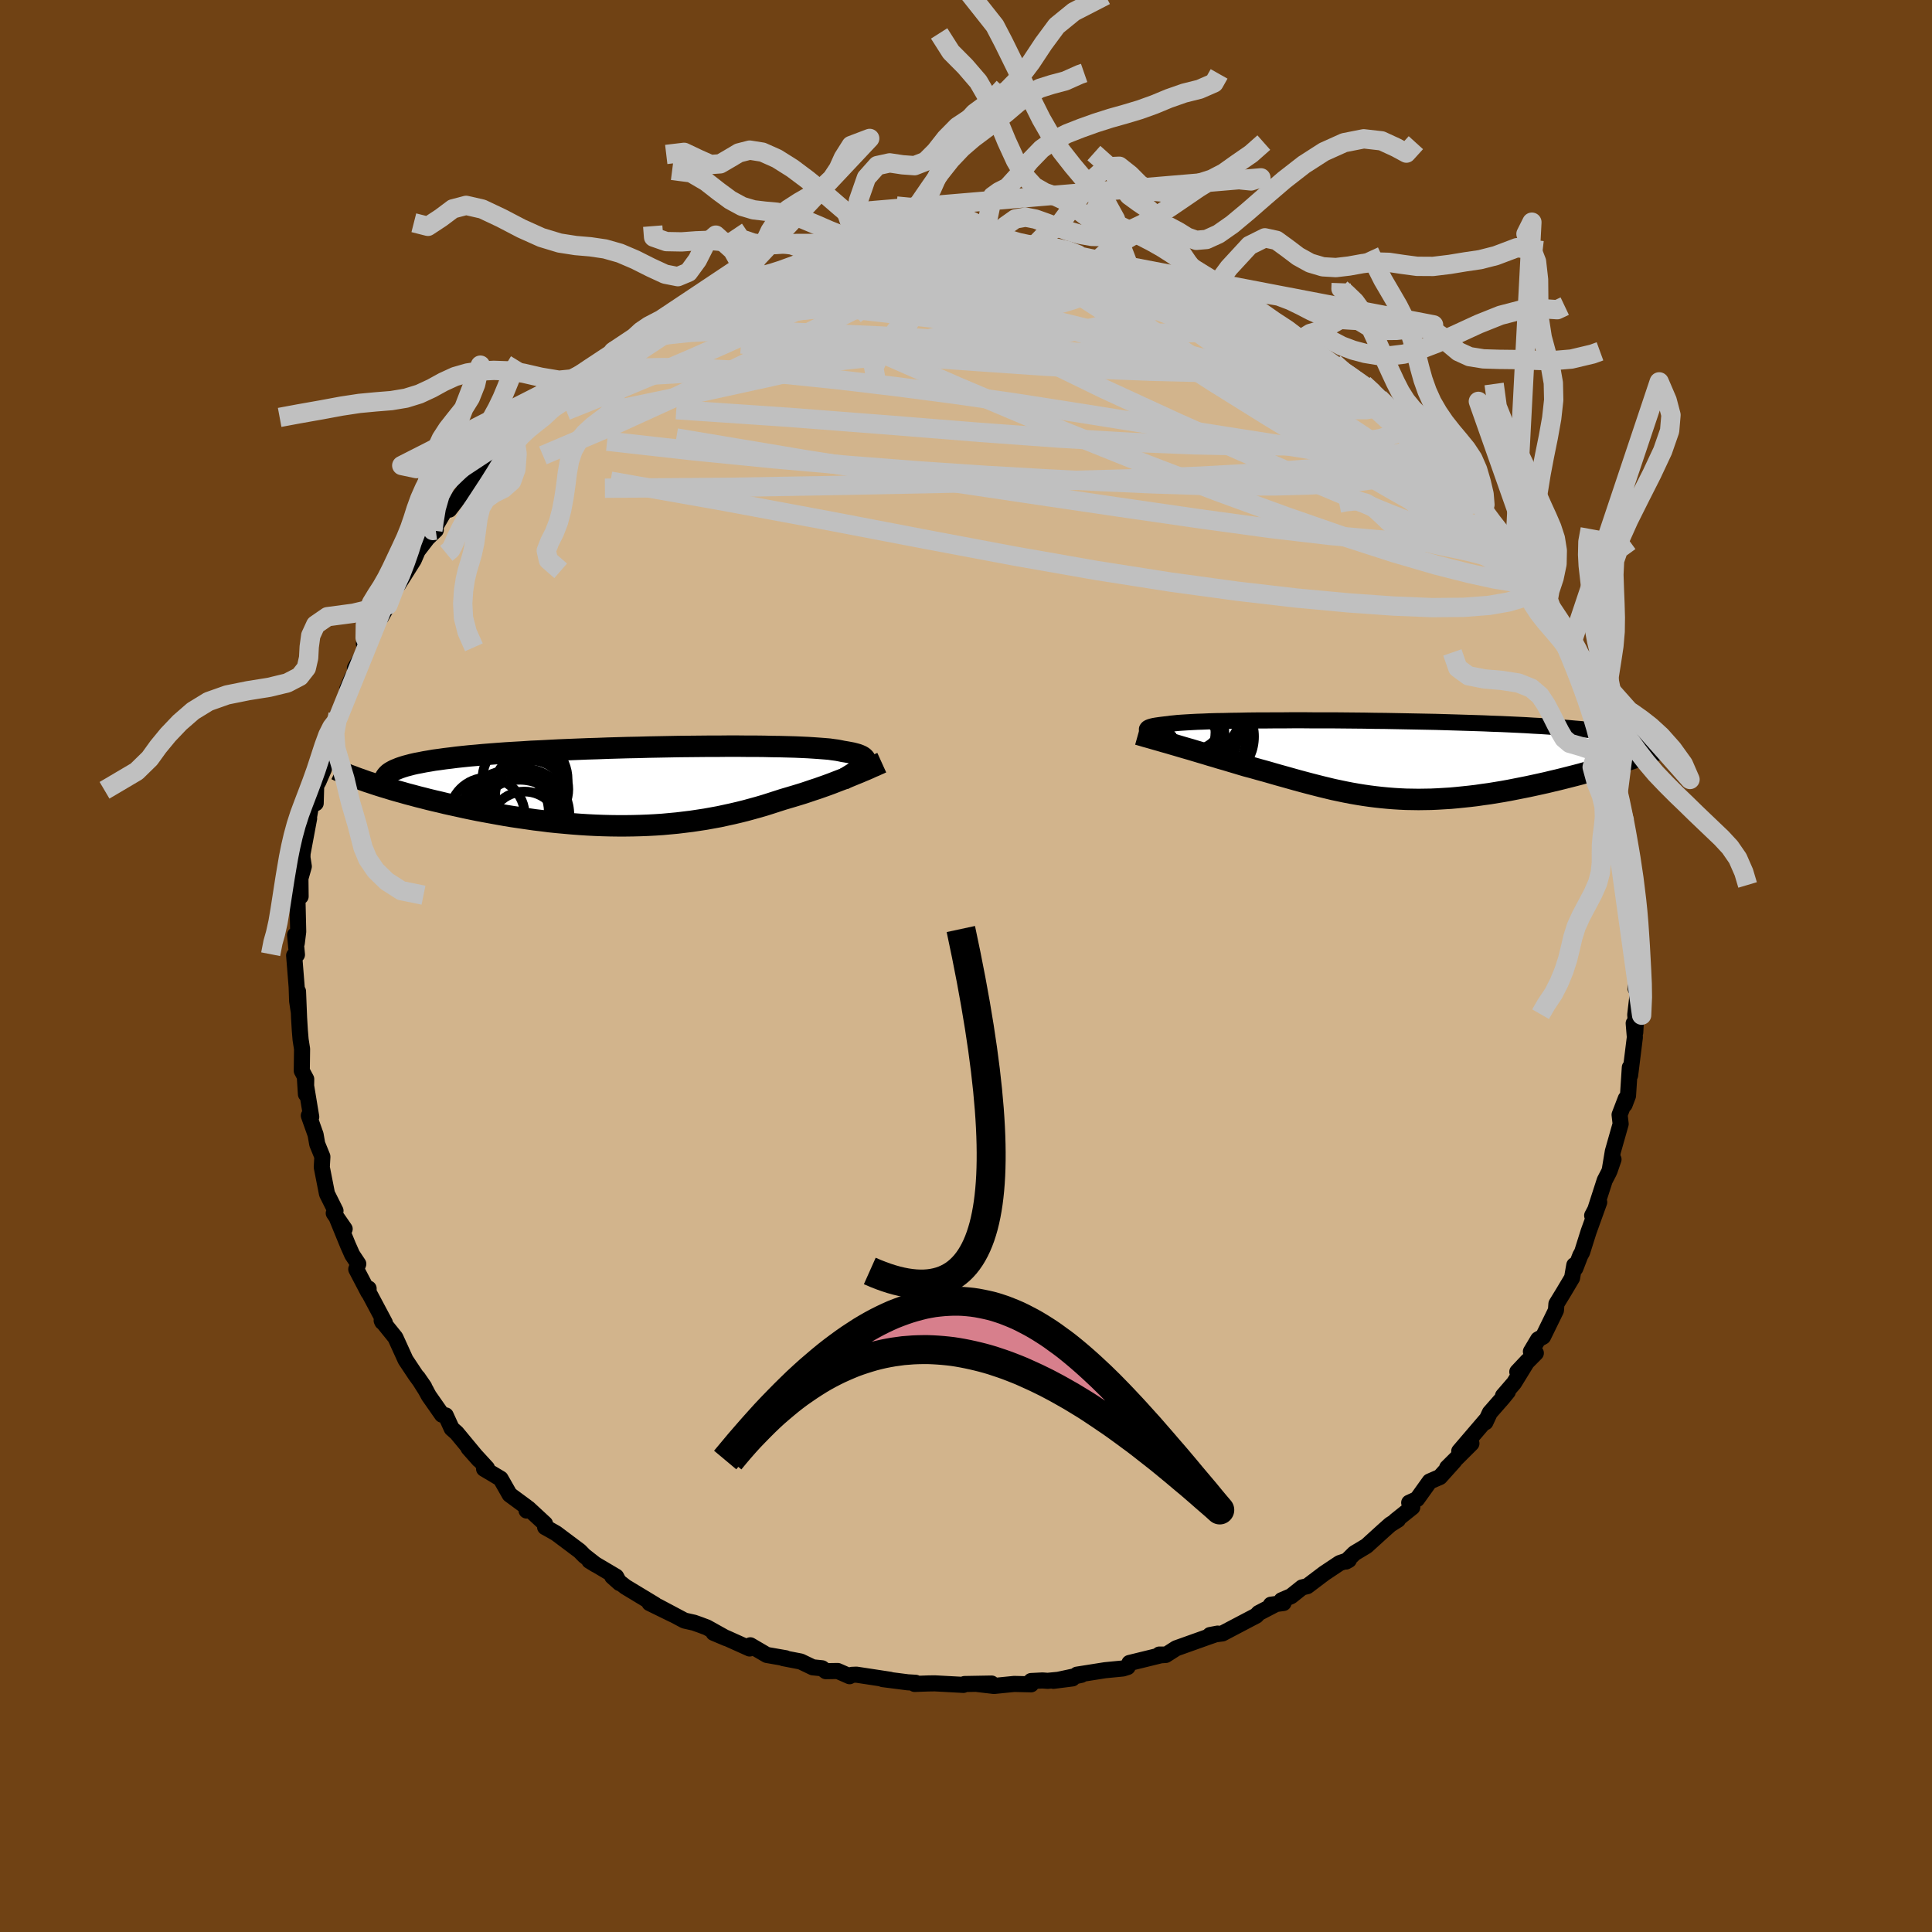 <svg xmlns="http://www.w3.org/2000/svg" width="500" height="500" viewBox="-100 -100 200 200"><defs><clipPath id="c"><path d="m23.78-2.3.07-.12.04-.12.01-.11-.02-.11-.05-.1-.09-.1-.11-.09-.15-.09-.18-.08-.21-.08-.25-.07-.27-.07-.31-.06-.33-.06-.37-.06-.28-.06-.32-.06-.38-.05-.42-.06-.48-.04-.52-.04-.57-.04-.62-.04-.65-.03-.71-.03-.74-.02-.78-.02-.82-.01-.85-.02-.89-.01h-.91l-.94-.01h-.97l-.98.01H7.72l-1.02.01-1.03.01-1.05.01-1.05.02-1.06.02-1.07.02-1.06.03-1.06.02-1.05.03-1.05.03-1.04.04-1.03.03-1.01.04-1 .04-.98.04-.97.05-.94.05-.92.04-.89.06-.87.05-.85.05-.82.06-.79.06-.76.06-.74.07-.7.06-.68.07-.65.07-.62.08-.59.07-.56.08-.54.07-.51.09-.48.08-.45.09-.43.08-.4.09-.38.1-.34.09-.32.1-.29.1-.27.11-.24.1-.21.11-2.65 1.08.4.13.42.14.43.14.45.14.47.14.48.15.49.14.51.14.52.15.54.14.55.15.56.14.58.15.58.14.61.14.61.15.64.14.64.14.67.15.67.14.69.14.7.13.71.13.72.13.73.13.74.12.75.11.76.11.76.11.77.09.77.1.78.08.78.07.78.07.79.06.78.05.79.04.79.03.78.02.79.01h.78l.78-.01.77-.02.78-.03.76-.04.76-.05.76-.07.75-.07.74-.09.74-.09.73-.11.72-.11.72-.13.71-.13.69-.15.69-.15.68-.16.68-.17.66-.18.65-.18.65-.19.63-.2.62-.2.62-.2.54-.16.54-.16.53-.16.52-.16.51-.17.5-.17.49-.16.48-.17.48-.17.46-.17.44-.17.44-.17.43-.16.41-.17.39-.16"/></clipPath><clipPath id="b"><path d="m-23.61-2.9-.1-.07-.06-.07-.03-.07v-.06l.04-.06.06-.06.11-.06.13-.05.17-.05.21-.05.23-.04.27-.04.3-.04.33-.04.37-.04.27-.04.32-.03.38-.04.43-.03.47-.03.53-.03.57-.03.62-.02.66-.03.71-.02.75-.01.79-.02.82-.01.86-.02.9-.01h.92l.95-.01h.97l.99-.01h1.02l1.03.01h2.1l1.07.01 1.07.01 1.07.01 1.08.02 1.07.01L1.91-4l1.06.02 1.06.02 1.04.02 1.04.02 1.01.03 1.01.03.98.03.97.03.94.03.92.04.9.03.88.04.85.04.83.04.79.05.78.04.75.05.72.05.69.05.67.05.64.06.61.05.6.06.57.06.54.06.52.06.49.06.48.07.44.07.42.07.4.07.38.07.35.08.33.08.3.08-.53 2.2-.46.15-.49.16-.49.15-.5.16-.52.16-.53.15-.54.16-.55.16-.56.15-.57.16-.57.15-.59.15-.59.15-.6.15-.6.14-.62.15-.63.14-.64.14-.65.14-.65.13-.66.13-.66.13-.67.12-.67.11-.67.11-.67.09-.68.1-.67.08-.67.07-.68.07-.66.06-.67.04-.67.04-.66.03-.65.01-.66.01-.65-.01-.64-.01-.65-.03-.64-.04-.63-.05-.63-.06-.63-.07-.63-.08-.62-.09-.62-.1-.63-.11-.62-.12-.62-.13-.62-.13-.62-.15-.62-.15-.63-.16-.62-.16-.64-.17-.63-.17-.64-.18-.64-.18-.65-.18-.66-.19-.66-.19-.66-.18-.67-.19-.68-.18-.54-.16-.53-.16-.54-.16-.53-.16-.53-.15-.52-.16-.52-.15-.52-.16-.51-.15-.5-.15-.5-.15-.49-.14-.48-.14-.47-.14-.45-.13"/></clipPath><filter id="a"><feTurbulence baseFrequency=".05" numOctaves="3" result="noise" type="noise"/><feDisplacementMap in="SourceGraphic" in2="noise" scale="2"/></filter></defs><rect width="100%" height="100%" x="-100" y="-100" fill="#704214"/><path fill="tan" stroke="#000" stroke-linejoin="round" stroke-width="1.667" d="m69.36-.09-.04 2.44.27.04-.31 2.66.06.77-.06 1.06-.16-.95.12 1.44-.49 3.94-.04.02.01-.83-.19 2.93-.35.92.12-.62-.64 1.67.11.95-.81 2.85-.33 1.98.4-1.16-.47 1.32-.44.85-1.01 3.13-.29.51.73-1.38-1.1 3.05-.67 2.13-.19.34-.51 1.32-.11-.32-.23 1.32-.88 1.48-.74 1.21-.05.67-1.33 2.72-.51.28-.75 1.26.51.16-1.92 1.94 1.08-1.15-1.42 2.31-1.14 1.32.5-.42-.53.65-1.33 1.52-.46.99.02-.19-2.73 3.19 1.26-.8-2.51 2.5.75-.7-1.5 1.67-1.06.46-1.31 1.83-.81.37.32.47-1.75 1.4.27-.11-.8.5-.71.63-1.75 1.59-1.25.75-.87.86.29-.16-.95.32-1.59 1.06-1.76 1.33-.54.13-1.14.91-.98.42.2.28-1.31.18.49-.05-1.75.91-.25.27-1.39.73-2.11 1.11-1.29.17.79-.15-1.01.35-3.28 1.17-1.08.69-.76.05.09-.09h.46l-3.55.87-.19.42-.48.15-1.85.18-2.91.46.45.02-2.89.62 1.97-.25-2.57.25-.53-.04-1.18.06v.34l-1.75-.04-2.11.21-1.68-.2 1.45-.05-2.8.05-.12.09-2.96-.16-.67.01-1.42.05.1-.12-.82-.05-2.58-.33.76.07-3.48-.53-.47.02-.24.14-1.23-.54-1.23.02-.39-.3-.96-.1-1.25-.6-1.81-.35.26.01-1.96-.34-1.71-1-.07.33-2.4-1.08-1.33-.54 1.3.55-1.99-1.11-.72-.27-.62-.22-.98-.22-2.73-1.45 1.52.82-2.41-1.18.57.17-3.06-1.85-1.37-1.07.76.68-.36-.67-2.77-1.64.67.41-1.19-.93-.48-.49-2.44-1.83-.74-.42-.4-.22-.01-.35-1.73-1.6-.18.23-.01-.37-1.74-1.28-.94-1.65-1.71-1.02.3-.07-1.91-2.08 1.08 1.22-2.31-2.79-.51-.45-.62-1.36-.38-.07-1.37-1.96-.54-.99.28.5-.89-1.41.67.97-.9-1.24-1.03-1.55-1.05-2.31-1.42-1.76.07.15.26.08-1.72-3.23.04-.31-.02.41-1.26-2.41.21-.55-.63-.95-.44-.99-1.19-2.91.85 1.23-1.13-1.63.18-.25-.88-1.76-.54-2.75.06-1.04v-.06l-.53-1.3-.17-.97-.7-1.97.25.13-.65-3.92.1 1.57.03-1.56-.46-.86.03-2.26-.15-.96-.08-.95-.08-1.32-.11-2.73.07 2.05-.16-1.05-.05-1.47-.26-3.25.29-.08-.19-2.04.17.85.15-1.2-.09-3.88.34.24-.02-1.79-.17.51.52-1.83-.14-.91.01-.42.68-3.64-.28 1.35.56-3.14.4.22.05-1.82.23-.41.57-1.31.61-3.43-.15.73 1.01-2.99-.45 1.58.5-1.31.77-1.92.63-2.13-.49 1.16.84-1.58-.06-.56 1.38-2.38-.45-.14.64-1.28 1.85-2.73-.71 1.25 1.14-2.13-.04-.25.58-1.45.09.47 1.61-2.55.41-.95 1-1.3.87-.84-.73.66.48-.66 1.46-2.49.19.37 2.17-2.8-.59.29.55-.21 1.02-1.48 1.12-1.05.62-.81.72-1.2 1.1-.68 1.31-1.35-.04.21.82-.79 1.55-.96-.11-.46 1.75-.75 1.53-1.5.12-.47.42-.27 1.51-.6.08-.27 1.32-1.22.82-.53 1.61-.53 1.79-1.07-1.11.33 1.12-.61 3.25-1.58.23-.44-1.14 1.02 1.35-.86 2.8-1.15.27-.09 1.65-.81 1.29-.64.32-.17-.84.47 3.64-1.01-.17-.25-.28.11 2.67-.92.87.04.28-.12 3.07-.69 1.39-.31.38.02-.74.14.9-.5 2.49-.24.86.2.96-.38 1.55-.09 2.52-.1-1.34.02h1.92l.71-.26 1.56.03 1.52.24 1.55-.13-.89.04 1.48.01 1.55-.09 1.04.38.37-.11.45-.05 3.38.68-.82-.18 1.82.15 2.03.59 1.59.47-.32-.39 1.99.56.49.2 1.65.31 1.81.82-.61-.15 2.04.44 1.25.52-1.09-.22 2.58 1.02.13.02.79.19.94.54 2.08.9-.29-.18 1.18.92 1.51.6 1.59 1.13 1.69.51.62.72-.09-.19.86.51.7.83 1.4.56.99 1.16 1.19.33.9.69 1.71 1.4-1.08-.58 2.21 1.55-.77-.45 2.05 2.11.24.32.6.39.87.4 2.01 2.43-.61-.7 1.28 1.43 1.02 1.09 1.1 1.12-.25-.27 1.48 2.02 1.07 1.37-.97-.99 1.25 1.76 1.43 1.31.52 1.03.56.4-.11.5 1.56 1.74.11.39 1.16 2.31-.11-.08-.11-.06 1.45 1.97.45 1.64.37.34.77 1.7-.07.44 1.15 1.62.15 1.3.66 1.15.2.85.65 2.12.22-.12.52 1.98-.13-1.12.11.56.92 3.81.56.93.06 1.75-.01-.11.78 2.83-.02-.26.15 2.44-.19-1.05.3 1.9.35.79-.24.12.5 2.92-.09.64.35.71.16 2.35-.36.18.31.77-.19 2.64.12.41-.04 2.44" filter="url(#a)"/><path fill="#fff" d="m-23.61-2.9-.1-.07-.06-.07-.03-.07v-.06l.04-.06.06-.06.11-.06.13-.05.17-.05.21-.05.23-.04.27-.04.3-.04.33-.04.37-.04.27-.04.32-.03.38-.04.43-.03.47-.03.53-.03.57-.03.62-.02.66-.03.71-.02.75-.01.79-.02.82-.01.86-.02.9-.01h.92l.95-.01h.97l.99-.01h1.02l1.03.01h2.1l1.07.01 1.07.01 1.07.01 1.08.02 1.07.01L1.91-4l1.06.02 1.06.02 1.04.02 1.04.02 1.01.03 1.01.03.98.03.97.03.94.03.92.04.9.03.88.04.85.04.83.04.79.05.78.04.75.05.72.05.69.05.67.05.64.06.61.05.6.06.57.06.54.06.52.06.49.06.48.07.44.07.42.07.4.07.38.07.35.08.33.08.3.08-.53 2.2-.46.15-.49.16-.49.15-.5.16-.52.16-.53.15-.54.16-.55.16-.56.15-.57.16-.57.15-.59.15-.59.15-.6.15-.6.14-.62.15-.63.14-.64.14-.65.14-.65.13-.66.13-.66.13-.67.12-.67.11-.67.11-.67.09-.68.1-.67.08-.67.07-.68.07-.66.06-.67.04-.67.04-.66.03-.65.01-.66.01-.65-.01-.64-.01-.65-.03-.64-.04-.63-.05-.63-.06-.63-.07-.63-.08-.62-.09-.62-.1-.63-.11-.62-.12-.62-.13-.62-.13-.62-.15-.62-.15-.63-.16-.62-.16-.64-.17-.63-.17-.64-.18-.64-.18-.65-.18-.66-.19-.66-.19-.66-.18-.67-.19-.68-.18-.54-.16-.53-.16-.54-.16-.53-.16-.53-.15-.52-.16-.52-.15-.52-.16-.51-.15-.5-.15-.5-.15-.49-.14-.48-.14-.47-.14-.45-.13" filter="url(#a)" transform="translate(42.53 -21.35)"/><path fill="#fff" d="m23.78-2.3.07-.12.04-.12.01-.11-.02-.11-.05-.1-.09-.1-.11-.09-.15-.09-.18-.08-.21-.08-.25-.07-.27-.07-.31-.06-.33-.06-.37-.06-.28-.06-.32-.06-.38-.05-.42-.06-.48-.04-.52-.04-.57-.04-.62-.04-.65-.03-.71-.03-.74-.02-.78-.02-.82-.01-.85-.02-.89-.01h-.91l-.94-.01h-.97l-.98.01H7.72l-1.02.01-1.03.01-1.05.01-1.05.02-1.06.02-1.07.02-1.06.03-1.06.02-1.05.03-1.05.03-1.04.04-1.03.03-1.01.04-1 .04-.98.04-.97.05-.94.05-.92.04-.89.06-.87.05-.85.05-.82.06-.79.06-.76.06-.74.07-.7.06-.68.07-.65.07-.62.08-.59.07-.56.08-.54.07-.51.09-.48.08-.45.09-.43.08-.4.09-.38.1-.34.09-.32.1-.29.1-.27.11-.24.1-.21.11-2.65 1.08.4.13.42.14.43.14.45.14.47.14.48.15.49.14.51.14.52.15.54.14.55.15.56.14.58.15.58.14.61.14.61.15.64.14.64.14.67.15.67.14.69.14.7.13.71.13.72.13.73.13.74.12.75.11.76.11.76.11.77.09.77.1.78.08.78.07.78.07.79.06.78.05.79.04.79.03.78.02.79.01h.78l.78-.01.77-.02.78-.03.76-.04.76-.05.76-.07.75-.07.74-.09.74-.09.73-.11.72-.11.72-.13.71-.13.69-.15.69-.15.68-.16.68-.17.66-.18.65-.18.65-.19.63-.2.62-.2.62-.2.54-.16.54-.16.53-.16.52-.16.51-.17.5-.17.49-.16.48-.17.48-.17.46-.17.44-.17.44-.17.43-.16.41-.17.39-.16" filter="url(#a)" transform="translate(-34.32 -18.6)"/><g fill="none" stroke="#000" transform="translate(42.53 -21.35)"><path stroke-linejoin="round" stroke-width="1.667" d="m-21-1.96-.38-.11-.36-.11-.34-.11-.3-.09-.28-.1-.25-.09-.22-.09-.19-.08-.16-.08-.13-.08-.1-.07-.06-.07-.03-.07v-.06l.04-.06.06-.06.11-.06.13-.05.17-.05.21-.05.23-.04.27-.04.3-.04.33-.04.37-.04.27-.04.32-.03.38-.04.43-.03.47-.03.53-.03.57-.03.62-.02.66-.03.71-.02.75-.01.79-.02.82-.01.86-.02.9-.01h.92l.95-.01h.97l.99-.01h1.02l1.03.01h2.1l1.07.01 1.07.01 1.07.01 1.08.02 1.07.01L1.91-4l1.06.02 1.06.02 1.04.02 1.04.02 1.01.03 1.01.03.98.03.97.03.94.03.92.04.9.03.88.04.85.04.83.04.79.05.78.04.75.05.72.05.69.05.67.05.64.06.61.05.6.06.57.06.54.06.52.06.49.06.48.07.44.07.42.07.4.07.38.07.35.08.33.08.3.08.28.08.26.08.24.08.22.09.19.09.18.09.15.09.14.09.11.09.1.1" filter="url(#a)"/><path stroke-linejoin="round" stroke-width="2.222" d="m-24.72-2.63.25.07.28.08.3.09.33.09.35.1.38.11.39.11.41.12.43.12.44.13.45.13.47.14.48.14.49.14.5.15.5.15.51.15.52.16.52.15.52.16.53.15.53.16.54.16.53.16.54.16.68.18.67.19.66.18.66.19.66.19.65.18.64.18.64.18.63.17.64.17.62.16.63.16.62.15.62.15.62.13.62.13.62.12.63.11.62.1.62.09.63.08.63.07.63.06.63.05.64.04.65.03.64.01.65.01.66-.01.65-.01.66-.03.67-.04.67-.04.66-.06.68-.07.67-.07.67-.08.68-.1.67-.09.67-.11.67-.11.67-.12.66-.13.66-.13.65-.13.65-.14.64-.14.63-.14.62-.15.6-.14.6-.15.59-.15.59-.15.57-.15.57-.16.56-.15.55-.16.54-.16.53-.15.52-.16.5-.16.49-.15.49-.16.46-.15.46-.16.44-.15.43-.15.41-.14.41-.15.38-.14.38-.15.36-.14.34-.13.34-.14" filter="url(#a)"/><circle cx="-20.751" cy="-2.851" r="4.044" clip-path="url(#b)" filter="url(#a)"/><circle cx="-19.536" cy="-4.231" r="3.802" clip-path="url(#b)" filter="url(#a)"/><circle cx="-17.686" cy="-2.166" r="4.154" clip-path="url(#b)" filter="url(#a)"/><circle cx="-19.136" cy="-2.691" r="3.36" clip-path="url(#b)" filter="url(#a)"/><circle cx="-19.261" cy="-4.336" r="3.386" clip-path="url(#b)" filter="url(#a)"/><circle cx="-19.481" cy="-.796" r="3.718" clip-path="url(#b)" filter="url(#a)"/><circle cx="-18.021" cy="-3.526" r="3.72" clip-path="url(#b)" filter="url(#a)"/><circle cx="-18.051" cy="-4.771" r="3.934" clip-path="url(#b)" filter="url(#a)"/><circle cx="-19.206" cy="-2.666" r="4.796" clip-path="url(#b)" filter="url(#a)"/><circle cx="-17.651" cy="-2.401" r="4.936" clip-path="url(#b)" filter="url(#a)"/></g><g fill="none" stroke="#000" transform="translate(-34.32 -18.6)"><path stroke-linejoin="round" stroke-width="2.222" d="m21.55-.69.33-.19.31-.19.29-.18.27-.17.24-.16.21-.16.19-.15.16-.14.13-.14.1-.13.07-.12.04-.12.01-.11-.02-.11-.05-.1-.09-.1-.11-.09-.15-.09-.18-.08-.21-.08-.25-.07-.27-.07-.31-.06-.33-.06-.37-.06-.28-.06-.32-.06-.38-.05-.42-.06-.48-.04-.52-.04-.57-.04-.62-.04-.65-.03-.71-.03-.74-.02-.78-.02-.82-.01-.85-.02-.89-.01h-.91l-.94-.01h-.97l-.98.01H7.72l-1.02.01-1.03.01-1.05.01-1.05.02-1.06.02-1.07.02-1.06.03-1.06.02-1.05.03-1.05.03-1.04.04-1.03.03-1.01.04-1 .04-.98.04-.97.05-.94.05-.92.04-.89.06-.87.05-.85.05-.82.06-.79.06-.76.06-.74.07-.7.06-.68.07-.65.07-.62.08-.59.07-.56.08-.54.07-.51.09-.48.08-.45.09-.43.08-.4.09-.38.1-.34.09-.32.1-.29.1-.27.11-.24.1-.21.11-.19.11-.16.11-.13.12-.11.12-.09.12-.07.12-.04.13-.01.12v.13l.03.13" filter="url(#a)"/><path stroke-linejoin="round" stroke-width="2.222" d="m25.6-2.45-.22.1-.25.11-.26.12-.29.12-.3.14-.32.14-.34.14-.35.15-.37.15-.39.16-.39.16-.41.17-.43.16-.44.17-.44.17-.46.17-.48.17-.48.17-.49.16-.5.17-.51.17-.52.16-.53.16-.54.16-.54.16-.62.2-.62.2-.63.2-.65.19-.65.18-.66.18-.68.17-.68.16-.69.15-.69.15-.71.13-.72.13-.72.11-.73.11-.74.09-.74.09-.75.07-.76.07-.76.05-.76.04-.78.03-.77.02-.78.01h-.78l-.79-.01-.78-.02-.79-.03-.79-.04-.78-.05-.79-.06-.78-.07-.78-.07-.78-.08-.77-.1-.77-.09-.76-.11-.76-.11-.75-.11-.74-.12-.73-.13-.72-.13-.71-.13-.7-.13-.69-.14-.67-.14-.67-.15-.64-.14-.64-.14-.61-.15-.61-.14-.58-.14-.58-.15-.56-.14-.55-.15-.54-.14-.52-.15-.51-.14-.49-.14-.48-.15-.47-.14-.45-.14-.43-.14-.42-.14-.4-.13-.39-.14-.37-.13-.36-.13-.34-.13-.33-.12-.31-.12-.29-.13-.28-.12-.27-.11-.25-.12" filter="url(#a)"/><circle cx="-11.392" cy="4.195" r="3.652" clip-path="url(#c)" filter="url(#a)"/><circle cx="-13.107" cy="2.625" r="4.236" clip-path="url(#c)" filter="url(#a)"/><circle cx="-15.257" cy="3.005" r="3.9" clip-path="url(#c)" filter="url(#a)"/><circle cx="-11.872" cy="4.135" r="4.814" clip-path="url(#c)" filter="url(#a)"/><circle cx="-12.082" cy="3.025" r="4.886" clip-path="url(#c)" filter="url(#a)"/><circle cx="-10.722" cy="1.015" r="3.71" clip-path="url(#c)" filter="url(#a)"/><circle cx="-11.497" cy="2.93" r="4.756" clip-path="url(#c)" filter="url(#a)"/><circle cx="-10.692" cy=".305" r="3.844" clip-path="url(#c)" filter="url(#a)"/><circle cx="-11.332" cy="-.69" r="4.412" clip-path="url(#c)" filter="url(#a)"/><circle cx="-13.152" cy="3.46" r="4.958" clip-path="url(#c)" filter="url(#a)"/></g><g fill="none" stroke="silver" stroke-linejoin="round" stroke-width="2"><path d="m-25.8-69.03.75-.31 1.19-.49 1.24-.44 1.26-.38 1.34-.35 1.42-.35 1.48-.37 1.5-.38 1.48-.36 1.43-.34 1.34-.31 1.17-.26.9-.21.53-.15.12-.08-.25-.02-.61.03-1.06.16m3.78-.54 1.61-.06h1.37l1.27.05 1.39.08 1.55.12 1.65.14 1.66.17 1.62.17 1.57.18 1.52.18 1.48.19 1.43.19 1.37.19 1.31.19 1.22.18 1.09.17.95.14.72.09.46.04.11-.04-.29-.15-.66-.22" filter="url(#a)"/><path d="m-36.52-63.61 1.08-.55 1.28-.63 1.2-.62 1.18-.64 1.19-.64 1.18-.61 1.1-.54 1.01-.48.92-.44.85-.39.7-.33.46-.21.09-.05-.37.17-.83.39-1.23.56-1.36.55m16.97-5.69 1.84-.12 1.3-.09 1.13-.09.95-.07.72-.04.46.02.24.06.03.12-.21.17-.49.23-.84.28-1.21.35-1.6.4-2 .5-2.48.62-3.06.77-3.76.96-4.54 1.2m70.76 13 .89.8.53.88.1.72-.22.65-.55.59-.91.52-1.29.46-1.7.38-2.1.31-2.52.23-2.93.16-3.36.09-3.78.01-4.25-.07-4.71-.15-5.22-.23-5.73-.29-6.28-.36-6.84-.46-7.37-.57-7.87-.69-8.34-.83-8.84-.99" filter="url(#a)"/><path d="m-35.7-64.14 1.6-.54 1.55-.4 1.8-.28 2.21-.23 2.57-.13 2.86-.03 3.13.07 3.43.13 3.72.15 3.96.18 4.13.24 4.23.3 4.32.37 4.41.44 4.51.47 4.61.49 4.71.5 4.8.54 4.89.61 4.92.66" filter="url(#a)"/><path d="M-4.06-74.35h1.33l.77.11.34.3-.18.49-.75.65-1.33.84-1.87 1.04-2.42 1.27-3.01 1.53-3.65 1.82-4.34 2.14-5.05 2.46-5.81 2.78-6.58 3-7.19 3.06m78.94-11.45.83.59.94.68 1 .7.98.68.89.62.75.54.59.48.43.39.27.32.11.23-.04.13-.22.03-.4-.1-.59-.23-.81-.37-1.05-.52-1.3-.68-1.56-.86-1.84-1.05L32-63.99l-2.43-1.47-2.78-1.71-3.13-1.94" filter="url(#a)"/><path d="m-19.47-71.28.17-.13 1.05-.06h1.71l2.12.1 2.41.21 2.57.32 2.65.43 2.71.52 2.82.62 2.98.69 3.16.75 3.31.79 3.43.83 3.46.86 3.45.88 3.42.89 3.36.9 3.32.89 3.27.89 3.2.9 3.09.89 2.86.74m-2.95-4.04 1 .88 1.02.7.92.65.76.6.62.53.5.48.39.41.27.34.14.22-.01.1-.18-.03-.4-.2-.67-.38-1-.62-1.4-.89-1.83-1.21-2.22-1.51-2.54-1.79-2.87-2.04" filter="url(#a)"/><path d="m42.89-58.83-.12.05.6.59.77.77.83.84.86.84.86.83.84.82.79.78.72.72.62.65.5.54.36.43.21.28.03.12-.14-.05-.32-.24-.5-.42-.67-.64-.86-.84-1.05-1.08-1.27-1.31-1.5-1.56-1.86-1.9M3.2-74.47l-.11.03.64.03.74.07.6.11.42.14.24.18.04.23-.18.27-.46.3-.79.34-1.16.35-1.58.38-2.01.4-2.49.45-3.01.53-3.62.61-4.28.7-4.93.74-5.26.62" filter="url(#a)"/><path d="m50.71-50.84.69.75.47.65.36.62.19.49.02.34-.14.2-.32.06-.55-.12-.8-.32-1.08-.52-1.38-.75-1.68-.98-2.04-1.26-2.4-1.55-2.8-1.85-3.2-2.17-3.64-2.47-4.05-2.79-4.45-3.13-4.83-3.47m-4.2-3.86 1.28.45.56.45.02.51-.59.59-1.23.64-1.87.72-2.54.82-3.22.93-3.94 1.07-4.69 1.23-5.45 1.38-6.26 1.52-7.07 1.65-7.91 1.73-8.81 1.84m91.23 11.61.91.99.25.53-.23.19-.62-.04-1.02-.28-1.47-.58-2.01-.94-2.58-1.37-3.17-1.77-3.77-2.18-4.39-2.59-5.03-3.05-5.71-3.56-6.37-4.1-7.16-4.65m-41.97 2.21 1.58-.84 1.58-.74 1.32-.6 1.08-.49.83-.36.62-.24.43-.14.26-.05.08.03-.11.12-.34.23-.62.37-.96.53-1.34.72-1.82.9-2.43 1.1-3.16 1.35m19.92-7.98.9-.18.4-.07.38-.05.55-.06.64-.02.62.03.49.1.26.17.01.26-.26.35-.53.44-.78.55-1.06.65-1.35.75-1.67.87-2.03 1-2.4 1.13-2.8 1.3-3.18 1.44-3.58 1.58-3.96 1.7-4.3 1.79-4.7 1.89m99.84 17.03.45 1.37-.41.56-.93.43-1.43.42-2 .35-2.62.2-3.28.03-3.96-.16-4.67-.33-5.39-.5-6.13-.71-6.89-.94-7.66-1.2-8.43-1.48-9.24-1.74-10.07-1.93-10.91-2.03-11.69-2.07" filter="url(#a)"/><path d="m-11.1-73.76 1.96-.09 1.65.02 1.7.06 1.78.13 1.82.2 1.88.26 1.97.31 2.06.35 2.14.4 2.18.43 2.17.45 2.14.47 2.09.46 2.04.46 1.98.45 1.91.43 1.86.43 1.81.42 1.72.41 1.59.39 1.32.31.9.16.35-.06m16.22 11.42.6.78-.28.85-1.29.7-2.22.62-3.14.57-4.12.5-5.16.41-6.24.35-7.35.28-8.5.23-9.64.21-10.8.22-12.04.21-13.34.1" filter="url(#a)"/><path d="m49.02-52.66-.01-.01.54.6.59.7.46.61.26.49.07.36-.14.2-.32.04-.53-.11-.73-.29-.97-.47-1.24-.68-1.51-.89-1.82-1.12-2.12-1.37-2.48-1.64-2.86-1.94-3.27-2.27-3.7-2.58-4.18-2.91-4.7-3.27m34.03 23.38.65 1-.51.57-1.49.28-2.4.12-3.3-.02-4.27-.22-5.29-.46-6.32-.74-7.38-1.01-8.44-1.22-9.56-1.41-10.78-1.61-12.03-1.89-13.26-2.22" filter="url(#a)"/><path d="m55.82-44.52.26.67-.2.32-.63.15-1.1-.04-1.66-.31-2.27-.67-2.93-1.05-3.61-1.42-4.3-1.77-5.05-2.13-5.86-2.53-6.69-2.98-7.49-3.45-8.13-3.96-8.6-4.52m24.69-2.58.67.33.5.27.58.27.52.24.36.18.15.13-.13.07-.49-.03-.9-.14-1.38-.27-1.9-.45-2.53-.67-3.26-.92-3.91-1.13" filter="url(#a)"/><path d="m56.9-43.09.27.72.4.8.19.61-.11.31-.42.02-.69-.25-.96-.48-1.25-.74-1.59-1.04-1.96-1.4-2.36-1.77-2.75-2.18-3.18-2.6-3.63-3.07-4.11-3.56-4.63-4.09-5.13-4.66" filter="url(#a)"/><path d="m53.04-47.97.48.7.19.42.24.5.17.47-.03.32-.28.13-.55-.05-.83-.24-1.12-.45-1.45-.69-1.8-.95-2.15-1.22-2.51-1.47-2.9-1.75-3.32-2.04-3.79-2.38-4.29-2.75-4.8-3.11-5.32-3.49-5.94-3.93" filter="url(#a)"/><path d="m-2.72-74.37-.16.06 1.08.13 1.63.24 1.9.36 2.03.46 2.1.54 2.15.6 2.23.65 2.32.71 2.4.75 2.45.78 2.5.81 2.51.83 2.52.82 2.47.82 2.39.81 2.22.76 1.97.67 1.66.57 1.35.44m21.35 21.71.03.64-.52.46h-1.23l-1.92-.31-2.64-.58-3.43-.87-4.29-1.25-5.18-1.67-6.1-2.12-7.04-2.57-8-3.06-8.97-3.6-9.92-4.19-10.85-4.76" filter="url(#a)"/><path d="m-1.43-74.61 1.58.15 1.62.29 1.61.39 1.72.51 1.92.63 2.15.73 2.34.85 2.49.93 2.62 1 2.72 1.06 2.78 1.1 2.8 1.11 2.76 1.11 2.67 1.09 2.53 1.05 2.39 1.02 2.25.96 2.12.88 2.01.78" filter="url(#a)"/><path d="m-19.64-71.53.7-.12 1.62-.22 1.97-.13 2.21-.07 2.36-.01 2.4.07 2.41.13 2.47.17 2.61.22 2.76.25 2.89.28 2.94.29 2.87.28 2.71.26 2.53.22 2.35.18 2.24.18 2.13.17 1.87.12" filter="url(#a)"/><path d="m-34.09-64.67 1.15-.64 1.19-.42 1.73-.46 2.11-.43 2.34-.37 2.56-.3 2.84-.28 3.11-.3 3.31-.29 3.39-.29 3.42-.26 3.4-.23 3.41-.2 3.43-.19 3.45-.18 3.45-.17 3.43-.15 3.38-.11 3.13-.13m16.56 7.1 1.26.72 1.22.87 1.21.91 1.15.93 1.08.93 1.01.93.97.94.94.93.91.91.87.86.82.78.72.68.61.56.44.4.25.22.04.01-.2-.23-.45-.48-.72-.78-1.13-1.16" filter="url(#a)"/><path d="m41.18-60.23.87.8.31.43.17.38.04.38-.15.31-.37.23-.63.11h-.91l-1.23-.12-1.6-.26-2-.42-2.42-.58-2.85-.77-3.31-.96-3.8-1.16-4.36-1.39-4.94-1.6-5.54-1.82-6.17-2.03-6.87-2.22M45.3-56.2l.08.3-.27.38-.76.47-1.44.45-2.2.37-2.98.24-3.81.14-4.68.01-5.58-.11-6.5-.26-7.43-.43-8.38-.61-9.33-.75-10.36-.8-11.65-.79M7.2-74.29l2.15.44 1.5.33 1.62.41 1.74.47 1.77.5 1.72.51 1.68.52 1.61.52 1.48.5 1.29.44 1.04.34.77.23.52.13.23.03-.09-.08-.43-.21" filter="url(#a)"/><path d="m7.2-74.29 1.93.4.84.24.52.26.22.31-.23.33-.73.35-1.25.38-1.8.46-2.42.54-3.07.6-3.75.63-4.42.63-5.11.66-5.98.77-7.16 1.07" filter="url(#a)"/><path d="m26.85-68.72 1.31.58.83.44.85.5.86.51.73.45.45.33.1.18-.23.04-.55-.06-.85-.15-1.15-.27-1.52-.38-1.92-.55-2.38-.73-2.88-.92-3.35-1.13-3.82-1.33-4.37-1.54" filter="url(#a)"/><path d="m25.12-69.45.89.33 1.1.5 1.11.55 1.08.57 1.08.59 1.05.57.91.5.64.36.29.17h-.05l-.38-.16-.65-.31-.96-.45-1.29-.62-1.7-.83-2.29-1.12" filter="url(#a)"/><path d="m25.12-69.45.82.31.85.42.72.44.56.43.42.45.27.45.04.4-.26.33-.59.24-.93.18-1.25.12-1.56.09-1.88.06-2.23.02-2.6-.02-3.02-.1-3.43-.18-3.86-.27-4.28-.36-4.69-.45-5.07-.55-5.49-.62-6.13-.6m47.11.66 1.28.84 1.45.83 1.4.79 1.24.72 1.04.63.92.59.87.58.86.59.85.57.79.54.68.47.51.36.29.23.06.08-.17-.05-.36-.19-.54-.31-.71-.45-.95-.63-1.29-.84-1.77-1.13-2.37-1.51" filter="url(#a)"/><path d="m20.21-71.23 1.45.4.66.34.27.32.06.34-.17.36-.41.38-.69.43-.98.46-1.3.49-1.64.54-2.02.55-2.44.57-2.94.56-3.48.54-4.04.53-4.61.55-5.12.57-5.62.61-6.1.59-6.6.52-7.07.42" filter="url(#a)"/><path d="m35.14-64.31.62.54.31.57-.05.54-.51.45-1.05.36-1.66.25-2.33.13-3.04.04-3.76-.03-4.46-.11-5.16-.2-5.85-.32-6.57-.45-7.42-.53-8.36-.57-9.14-.75m15.54-9.41 1.17-.27 1.39-.14 1.27-.09 1.11-.06 1.05-.04 1.02-.04.93-.02h1.18l.07.01-.28.02-.6.03-.93.04-1.37.05-2.09.05m-36.02 13.01.99-.26 1.81-.23 2.49-.15 3.17-.06 3.8.08 4.36.24 4.84.41 5.3.55 5.73.68 6.13.8 6.5.93 6.84 1.07 7.19 1.15 7.55 1.2 7.82 1.22 8.02 1.36M-1.43-74.61l-.88-.07-.87-.43-.94-.47-1.08-.25-1.19-.06-1.24-.02-1.22-.16-1.18-.38-1.14-.64-1.15-.86-1.22-1.05-1.35-1.17-1.5-1.22-1.59-1.19-1.59-1-1.5-.67-1.32-.21-1.13.29-.99.59-.93.54-1 .07-1.2-.53-1.54-.73-1.85.22m.61 1.65 1.96.25 1.57.92 1.28 1 1.22.9 1.22.66 1.18.35 1.18.14 1.22.11 1.32.26 1.4.46 1.41.59 1.33.58 1.16.46.98.29.91.21.97.17 1.11.1 1.19-.08 1.18-.15 1.39.87" filter="url(#a)"/><path d="m-24.02-76.29.67 1 1.32.45 1.16.16h1.08l1.12-.07 1.21-.05h1.3l1.29.04 1.19.04 1.02.02.87-.02.82-.08.92-.09 1.09.01 1.2.23 1.22.33 1.3.05" filter="url(#a)"/><path d="m14.44-100.47-3.28 1.69-1.78 1.45-1.36 1.84-1.29 1.95-1.25 1.65-1.17 1.2-1.12.83-1.13.7-1.18.87-1.21 1.34-1.17 1.96-1.07 2.35-.98 2.22-.96 1.67-1.07 1.31-1.16 1.79-1.01 1.85" filter="url(#a)"/><path d="m-8.61-74 1.4 5.18 1.11.63 1.04-.54.95-.46.88-.18.87.02.92.14.97.28.98.44.9.68.78 1.02.69 1.29.72 1.29.88.98.92.47-16.5-11 1.86-.05 1.35-.02 1.23.02 1.17.06 1.09.09 1.01.09.98.1 1.01.1 1.02.14 1.01.19.97.24.92.29.87.33.87.33.87.33.89.29.93.28.99.26 1.01.29.95.29 1.08.31m-22.62-3.62-1.75-.2-1.71-.07-1.55-.47-1.38-.48-1.19-.16-1.04.14-.98.18-.98.05-1-.13-1.03-.24-1.1-.21-1.21-.11-1.36.05-1.51.11-1.59-.03-1.32-.46-.09-1.14m44.66-15.86-.46.16-1.5.67-1.39.37-1.24.39-1.19.67-1.16.91-1.14.97-1.13.91-1.14.85-1.16.87-1.16 1-1.14 1.2-1.1 1.39-1.06 1.52-1.05 1.53-1.1 1.37-1.15 1.1-1.2.79-1.19.53-1.07.41-.77.44-.29.54-.08.44.05-.63.04-2.22.41-2.94.83-2.38 1.13-1.27 1.28-.28 1.33.2 1.25.09 1.13-.44 1.04-1.04 1.06-1.35 1.2-1.22 1.42-.94 1.62-1.2 1.76-1.92" filter="url(#a)"/><path d="m-19.92-71.42 1.92-.56 1.34-.3 1.28-.22 1.25-.18 1.11-.13.92-.06.79-.05.8-.06.92-.09 1.07-.09 1.18-.06 1.23-.03 1.24-.02.99.05-.11.19-18.28 2.29-1.88-3.34-1.75-1.58-1.07.92-.84 1.66-.92 1.26-1.1.46-1.32-.26-1.49-.69-1.59-.8-1.59-.68-1.55-.44-1.5-.22-1.53-.13-1.67-.26-1.88-.57-2.05-.92-2.11-1.1-1.97-.93-1.67-.38-1.37.36-1.24.93-1.34.88-1.46-.37m31.63 7.82 1.38-.56 1.05-.09.89.23.88.21.88.03.9-.1.94-.09 1.02-.01 1.13.05 1.21.07 1.26.03 1.21.03 1.02.17.69.44.41.75.54.68" filter="url(#a)"/><path d="m-2.22-77.13-1.09.18-.82.25-1.07.23-1.22.24-1.23.27-1.18.28-1.07.28-.96.29-.9.3-.9.33-.98.37-1.06.41-1.12.43-1.13.44-1.1.41-1.04.38-.97.31-.93.25-.87.19-.79.19-.74.35-.86.68-1.28.95 1.18-1.17.84-.78.65-.59.64-.67.64-.99.63-1.34.67-1.43.82-1.26 1.01-.97 1.18-.76 1.25-.72 1.17-.8.97-.92.67-1.01.51-1.13.81-1.28 1.92-.73-15.56 16.55-.94.39-1.23.52-.97.42-.8.37-.83.42-.89.48-.92.53-.95.54-.94.57-.96.58-.94.59-.92.6-.88.6-.83.59-.82.6-.81.63-.84.68-.88.71-.9.73-.88.71-.83.66-.73.6-.68.56-.88.86M68.19-14.91l-.16-.54-.26-1.09-.26-1.19-.28-1.29-.32-1.36-.32-1.32-.29-1.16-.26-.98-.25-.85-.27-.84-.31-.92-.34-1.03-.35-1.12-.37-1.18-.45-1.28-.72-1.46" filter="url(#a)"/><path d="m-32.3-65.74-1.61.83-1.33.67-1.1.65-.94.61-.86.57-.82.54-.82.55-.86.6-.89.63-.92.65-.92.65-.91.63-.9.62-.88.61-.88.64-.89.69-.9.75-.9.82-.88.85-.84.83-.78.76-.69.65-.76.73-1.45 1.62" filter="url(#a)"/><path d="m-35.7-64.14 1.25-.82.83-.76.78-.53.9-.47.94-.48.87-.5.79-.51.82-.56.93-.62 1.05-.66 1.1-.64 1.04-.56.8-.47.32-.34-.44-.08-12.8 8.53-.05 2.33.26 2.17-.2 1.3-.57.73-.76.58-.81.62-.79.72-.7.83-.54.95-.37 1.1-.22 1.23-.16 1.29-.19 1.3-.24 1.27-.32 1.21-.43 1.11-.49.97-.35.9.22.98 1.27 1.11m2.11-20.34-.56.75-.89 1-.85 1.01-.79.9-.79.74-.81.64-.79.64-.77.72-.71.85-.68.96-.63 1.02-.62 1.02-.61.97-.6.92-.59.9-.6.92-.6.98-.57 1.04-.48.99-.33.77-.22.41-.46.38" filter="url(#a)"/><path d="m-71.05-56.79 1.99-.37 2.32-.41 2.1-.39 1.85-.28 1.7-.16 1.61-.13 1.5-.25 1.39-.43 1.27-.59 1.2-.66 1.22-.56 1.29-.37 1.35-.2 1.38-.07 1.44.05 1.61.24 1.83.42 1.87.31 1.52-.15.76-.46-18.56 9.44 1.52.32 1.37-.37 1.08-.42.9-.53.81-.74.81-.87.89-.83 1.05-.65 1.19-.45 1.22-.3 1.15-.3.98-.42.82-.6.74-.76.89-.76 1.33-.55 1.69-.74-1.53 1.5-1.25.53-1 .41-1.05.29-1.02.27-.94.41-.84.61-.79.79-.78.9-.84.9-.91.82-.96.69-.94.54-.8.48-.72.74-1.38 1.7 30.19-19.92-.93.38-1.23.53-.96.41-.78.36-.81.41-.88.47-.92.52-.93.54-.93.55-.95.57-.96.59-.94.61-.87.59-.81.56-.75.54-.73.57-.8.68-1.06.84-1.48.87" filter="url(#a)"/><path d="m-46.78-55.18.31 2.15-.12 1.61-.45 1.24-.86.76-1 .5-.82.59-.52.87-.28 1.15-.17 1.29-.17 1.23-.23 1.06-.26.91-.26.85-.22.94-.18 1.15-.09 1.36.08 1.47.37 1.46.71 1.6m4.69-29.61-.38.62-.5 1.03-.44 1.09-.45 1.08-.52 1.08-.6 1.09-.64 1.11-.65 1.1-.65 1.06-.66.98-.69.86-.73.79-.71.86-.58 1.1-.39 1.35-.23 1.39-.12.93.3-.04m123.6 1.15-1.17.85-.4 1.15-.07 1.45.05 1.52.06 1.49.04 1.45-.02 1.44-.13 1.49-.23 1.53-.24 1.51-.14 1.41.07 1.24.31 1.03.48.83.49.76.32.89.01 1.25-.24 1.7-.24 1.88-.22 1.73-.23-1.59-.36-1.67-.21-1.52v-1.25l.11-1.06.08-.99-.02-1.01-.13-1.09-.22-1.16-.27-1.21-.3-1.24-.31-1.25-.3-1.26-.24-1.3-.15-1.35-.1-1.39-.11-1.35-.14-1.25-.13-1.13-.06-1.14.03-1.34.24-1.32M-59.45-38.5l.46-1 .48-1.04.48-1.25.44-1.26.36-1.16.27-1.05.24-1 .26-1.04.29-1.15.31-1.25.32-1.3.32-1.28.39-1.2.51-1.11.66-1.02.78-.99.83-1.04.74-1.19.55-1.39.31-1.41.18-.57-9.57 24.83-3.56.85-2.7.36-1.22.84-.51 1.11-.16 1.17-.06 1.14-.24 1.05-.69.88-1.29.67-1.86.45-2.19.35-2.18.44-1.92.68-1.6.98-1.37 1.19-1.21 1.27-1.02 1.24-.88 1.22-1.36 1.33-3.32 1.96" filter="url(#a)"/><path d="m-61.88-33.22-.32-.76.02-1.34.23-1.25.41-1.01.51-.84.53-.82.51-.89.5-.99.5-1.06.51-1.08.48-1.04.41-1.01.34-.99.32-1.01.38-1.05.48-1.09.57-1.09.57-1.06.49-1.01.41-1.04.53-1.19.85-1.3-12.3 30.33-.33.61-.37.48-.41.82-.41 1.12-.41 1.26-.41 1.25-.43 1.2-.43 1.14-.42 1.1-.41 1.1-.36 1.12-.31 1.14-.26 1.13-.22 1.1-.18 1.05-.17 1.01-.16 1.02-.17 1.1-.19 1.22-.22 1.3-.26 1.17-.26.92-.24 1.23" filter="url(#a)"/><path d="m-56.16-7.33-2.3-.47-1.5-.96-1.16-1.13-.81-1.19-.49-1.18-.3-1.16-.29-1.13-.33-1.13-.34-1.15-.3-1.2-.32-1.35-.46-1.54-.48-1.62-.11-1.54.35-2m131.82 6.03-1.5-2.12-1.7-.56-1.12-.32-.6-.51-.42-.71-.44-.85-.47-.94-.52-.98-.62-.94-.91-.78-1.32-.53-1.7-.27-1.85-.16-1.63-.32-1.11-.81-.56-1.61" filter="url(#a)"/><path d="m59.48 4.99.57-.99.78-1.17.59-1.17.48-1.17.38-1.18.28-1.14.26-1.12.35-1.12.51-1.12.61-1.15.61-1.15.49-1.12.28-1.07.1-.99v-.93l.01-.9.08-.92.13-.97.1-1.04-.04-1.09-.27-1.12-.5-1.25-.46-1.7 1.08-3.27 4.04 28.95.08-1.86L70 1.85 69.94.52 69.87-.8l-.07-1.28-.08-1.22-.08-1.18-.1-1.17-.12-1.16-.14-1.15-.14-1.13-.16-1.07-.15-1.01-.16-.95-.16-.92-.16-.91-.18-.96-.21-1.02-.23-1.11-.28-1.21-.36-1.36-.44-1.61-.51-1.82-.35-1.38m-.61-.74.27-1.97.63-1.74.33-1.56.11-1.48.04-1.46v-1.42l-.05-1.42-.06-1.42.02-1.47.17-1.55.39-1.66.65-1.81.92-2.05 1.15-2.3L71-50.94l1.12-2.39.72-2.07.14-1.64-.4-1.52-.82-1.91-9.32 27.83.65.6 1.46.68 1.33.81.71 1.04.24 1.18.11 1.16.2 1.04.39.93.55.91.67.97.78 1.08.89 1.15.99 1.17 1.07 1.12 1.07 1.07 1.03.99.95.93.91.87.88.84.89.85.88.95.8 1.16.63 1.44.39 1.31" filter="url(#a)"/><path d="m47.19-47.32 1.02.42.88.43.84.56.76.62.71.65.72.69.79.7.84.67.88.64.87.64.83.68.75.74.63.81.53.84.49.84.56.85.69.88.8.93.81.95.85 1.14-1.14-2.04.46.65.59.89.69.94.73.98.75 1.02.78.99.88.93.98.82.99.71.93.62.86.61.92.72 1.07.98 1.2 1.35 1.13 1.57.69 1.59L61.3-34.68l-.54-1.56-.5-1.19-.18-1.05.01-1.13v-1.24l-.07-1.28-.17-1.26-.24-1.2-.34-1.14-.44-1.07-.52-1.04-.51-1.05-.45-1.08-.38-1.12-.41-1.13-.49-1.09-.6-1.06-.69-1.13-.82-1.3-.92-1.65 7.81 22.13-.61-1.41.2-1.13.44-1.32.3-1.44.03-1.39-.2-1.26-.37-1.13-.46-1.07-.49-1.07-.49-1.1-.47-1.11-.45-1.09-.48-1.05-.5-1.04-.53-1.08-.55-1.13-.61-1.21-.62-1.55-.32-2.35" filter="url(#a)"/><path d="m59.4-38.29-.67.33-.34-.55-.42-.92-.61-.91-.8-.77-.95-.6-1.07-.48-1.17-.38-1.23-.32-1.25-.27-1.22-.25-1.16-.25-1.11-.3-1.04-.36-.96-.46-.86-.57-.78-.66-.73-.7-.75-.68-.88-.52-1.02-.25-1.05.1-.7.14m20.88 9.69.32.58.63 1.12.6 1.18.54 1.13.49 1.09.47 1.11.46 1.12.44 1.13.42 1.12.39 1.09.35 1.04.31.98.28.95.25.96.26 1.04.27 1.14.29 1.26.31 1.3.31 1.28.28 1.22.22 1.15.15 1.05.04.82-.11-.02" filter="url(#a)"/><path d="m58.35-40.85.24-2.18-.16-1.2.2-1.47.33-1.71.29-1.78.29-1.79.35-1.84.39-1.92.35-1.95.21-1.9-.04-1.77-.28-1.6-.44-1.52-.43-1.59-.28-1.82-.08-2.06-.02-2.11-.21-1.86-.56-1.46-.53-1.4.61-1.22-1.79 34.41 1.08 1.32.7 1.07.56.92.52.81.55.81.6.88.63.95.64.99.63 1.02.57 1.04.52 1.09.47 1.14.43 1.16.41 1.16.44 1.11.48 1.02.47.86.41.58.17-.23m-13.93-22.7.58-.17-.09-1.09-.3-1.28-.37-1.26-.5-1.14-.66-1-.75-.92-.77-.92-.74-.94-.68-1-.61-1.05-.51-1.13-.43-1.21-.35-1.26-.32-1.28-.34-1.27-.4-1.26-.51-1.27-.65-1.28-.76-1.31-.82-1.4-.76-1.51-.66-1.43" filter="url(#a)"/><path d="m53.04-47.97.53.74.38.56.57.77.69.88.67.88.63.86.6.87.57.89.56.91.52.91.48.88.47.86.48.89.52.99.56 1.08.55 1.09.62 1.27m-23.6-38.04-.02.57.62.55.82.79.79 1.09.7 1.31.63 1.36.57 1.29.53 1.18.5 1.09.48 1.03.5.98.58.92.68.83.76.76.81.75.79.81.74.89.7.96.69.97.65.98.5 1.04.36 1.13.82 1.43-17.9-16.34 2.24-1.86 1.98-1.11 1.23.42 1.14.7 1.33.37 1.5-.01 1.51-.16 1.33-.05 1.07.28.85.6.77.79.89.74 1.14.52 1.44.23 1.65.05 1.74.02 1.74.07 1.84.06 2.14-.18 2.19-.52.77-.28" filter="url(#a)"/><path d="m34.61-64.84 1.03-.64.76-.22.66.39.82.59 1.01.53 1.17.44 1.24.33 1.28.21 1.33.04 1.41-.17 1.58-.43 1.83-.7 2.09-.95 2.26-1.04 2.25-.9 2.11-.55 2-.15 1.76.12.78-.37m-27.37 3.47-1.37-1.04-1.36-.89-1.17-.82-1.01-.72-.94-.63-.9-.58-.88-.55-.85-.54-.82-.51-.8-.49-.79-.49-.79-.52-.82-.56-.86-.59-.93-.59-1-.57-1.04-.54-1.04-.52-1-.48-1.01-.48-1.2-.57-1.69-.96" filter="url(#a)"/><path d="m28.64-68-.37-.21-.89-.54-.9-.6-.81-.6-.74-.63-.69-.69-.67-.76-.66-.87-.68-1.01-.71-1.16-.78-1.23-.87-1.14-.97-.91-1.02-.69-.99-.72-.92-1.16-1.05-1.73-1.68-1.5" filter="url(#a)"/><path d="m59.69-74.05-2.66-.31-2.2.83-1.61.41-1.5.22-1.64.27-1.73.21-1.66-.01-1.5-.2-1.4-.21-1.37-.04-1.38.17-1.39.25-1.36.16-1.35-.08-1.31-.39-1.25-.69-1.15-.87-1.09-.79-1.2-.26-1.59.79-2.13 2.31-2.1 2.83" filter="url(#a)"/><path d="m24.99-69.47.48-.2.82.02 1.01.18 1.16.03 1.28-.1 1.32-.03 1.31.22 1.22.46 1.13.55 1.02.53.95.42.95.29 1.04.16 1.22.08 1.37.07 1.47.1 1.6.09 1.82.02 2.24.21-31.53-6.04-.88-2.29-.52-2.61-.92-1.67-1.16-1.24-1.2-1.27-1.15-1.37-1.13-1.44-1.08-1.57-1.04-1.81-1.01-2.02-1-2.07-.98-1.99-.92-1.87-.89-1.71-1.13-1.43-1.68-2.12" filter="url(#a)"/><path d="m14.88-72.97.43-3.66-1.14-.22-1.36-.48-1.24-.95-1.16-.86-1.14-.54-1.12-.39-1.07-.61-1-1.09-.95-1.6-.91-1.98-.89-2.15-.94-2.13-1.11-1.92-1.36-1.58-1.48-1.49-1.22-1.92" filter="url(#a)"/><path d="m46.57-85.23-.98 1.08-1.07-.58-1.5-.69-1.85-.21-2.03.4-2.09.94-2.07 1.33-2.03 1.58L31-79.71l-1.81 1.58-1.63 1.36-1.43 1-1.24.56-1.05.09-.94-.33-.9-.56-.97-.52-1.13-.15-1.29.36-1.35.72-1.24.72-1.04.59-1.37 1.24" filter="url(#a)"/><path d="m-7.2-78.67 1.61.16 1.23.2.95.06.95.07 1.04.23 1.1.42 1.08.52 1.02.54.94.5.89.44.9.36.91.27.94.2.99.13 1.04.12 1.08.16.99.22 1.12.43-1.82-.15 1.75.27 1.52.32 1.25.27 1.08.24 1.05.25 1.05.27 1.05.31 1.02.32.97.31.91.32.87.32.83.32.82.32.83.34.86.36.88.39.92.42.94.45.98.51 1.06.58 1.22.67 1.42.74 1.57.65" filter="url(#a)"/><path d="m6.75-74.24-.61.09-.94.13-.98.32-.91.49-.89.54-.91.53-.98.56-.99.68-.98.79-.94.83-.91.74-.92.57-.96.49-.99.62-1 .95-.95 1.32-.87 1.42-.56 1.25.25 1.39" filter="url(#a)"/><path d="m30.83-85.24-1.31 1.16-1.49 1.03-1.35.96-1.24.64-1.21.39-1.24.34-1.3.36-1.32.25-1.25-.12-1.12-.66-1.04-1.04-1.09-.86-1.32.06-1.59 1.44-1.74 2.45-1.7 2.27-1.55 1.08-1.22 1.25-.37.11-1.12-.35-1.07-.38-.91-.27-.86-.17-.94-.16-1.03-.15-1.07-.08-1.06.01-1.03.07-1.03.1-1.06.08-1.12.03-1.2-.03-1.23-.07-1.2-.09-1.06-.06-.82-.01-.56.02-.5-.01-.99.02 17.27 1.21-.82.08-.61.25-.84.27-1.04.28-1.08.37-1.01.54-.92.78-.85 1.05-.85 1.33-.89 1.55-.94 1.59-.99 1.39-1.06 1-1.14.75-.85 1.56" filter="url(#a)"/><path d="m3.2-74.47-1.41-1.3-1.37-.62-1.25-.17h-1.1l-.98.02-.97.02-1.04.01-1.14-.04-1.23-.13-1.28-.18-1.25-.13-1.1-.01-.79.04-.38-.21-.27-.8 42.89-3.62-1.02.32-1-.1-.93-.36-1.01-.06-1.17.43-1.33.81-1.43.98-1.47 1-1.47.95-1.43.83-1.38.65-1.32.44-1.3.2-1.26-.03-1.25-.22-1.21-.35-1.17-.42-1.12-.42-1.07-.38-1.03-.2-1.05.18-1.06.75-.86 1.03.01 1.09-1.55.13 1.1-5.34.65-.47.89-.45 1.11-1.22 1.19-1.49 1.23-1.27 1.28-.91 1.36-.67 1.45-.57 1.51-.54 1.54-.49 1.53-.43 1.5-.45 1.5-.54 1.52-.63 1.57-.55 1.6-.4 1.49-.65.53-.94" filter="url(#a)"/></g><path fill="none" stroke="#000" stroke-linejoin="round" stroke-width="3" d="M-9.96 31.57Q8.89 39.99-.535-3.828" filter="url(#a)"/><path fill="#D77F8C" stroke="#000" stroke-linejoin="round" stroke-width="3" d="m-24.93 51.14.72-.86.7-.84.7-.81.69-.79.68-.76.67-.74.67-.71.66-.68.66-.67.64-.63.64-.62.64-.59.62-.56.63-.54.61-.52.61-.5.6-.47.6-.45.59-.43.59-.41.58-.38.57-.37.57-.34.56-.32.56-.3.56-.28.55-.26.54-.24.54-.21.54-.2.53-.18.53-.16.52-.14.52-.13.51-.1.51-.09.51-.06.51-.05.5-.03.49-.02h.5l.49.02.49.04.48.05.48.07.48.09.48.1.48.11.47.13.47.15.47.16.46.18.47.19.46.2.46.22.46.24.46.24.46.26.45.27.46.29.45.29.45.31.45.33.46.33.45.34.45.36.45.37.45.38.45.39.45.4.45.41.45.42.46.43.45.44.45.44.45.46.46.47.45.47.46.49.46.49.46.5.46.51.46.51.47.52.46.53.47.54.47.54.47.55.48.55.48.56.48.57.48.57.48.58.49.58.49.58.5.59.49.6.5.6.51.6-.51-.46-.52-.45-.51-.44-.51-.45-.51-.44-.51-.44-.52-.43-.51-.43-.51-.43-.51-.42-.51-.42-.51-.42-.52-.41-.51-.4-.51-.4-.51-.4-.51-.39-.52-.38-.51-.38-.51-.37-.51-.37-.51-.36-.52-.35-.51-.35-.51-.34-.51-.34-.51-.33-.52-.32-.51-.31-.51-.31-.51-.29-.51-.29-.52-.29-.51-.27-.51-.27-.51-.25-.51-.25-.52-.24-.51-.23-.51-.23-.51-.21-.51-.2-.52-.2-.51-.18-.51-.17-.51-.17-.51-.15-.51-.14-.52-.13-.51-.12-.51-.11-.51-.1-.51-.09-.52-.08-.51-.06-.51-.05-.51-.04-.51-.03-.52-.02h-.51l-.51.01-.51.02-.51.04-.52.04-.51.07-.51.07-.51.09-.51.1-.52.12-.51.13-.51.15-.51.16-.51.17-.52.19-.51.21-.51.22-.51.23-.51.25-.52.27-.51.28-.51.3-.51.32-.51.33-.51.35-.52.36-.51.38-.51.4-.51.42-.51.43-.52.45-.51.47-.51.49-.51.51-.51.52-.52.54-.51.56-.51.58-.51.6-.51.62" filter="url(#a)"/></svg>